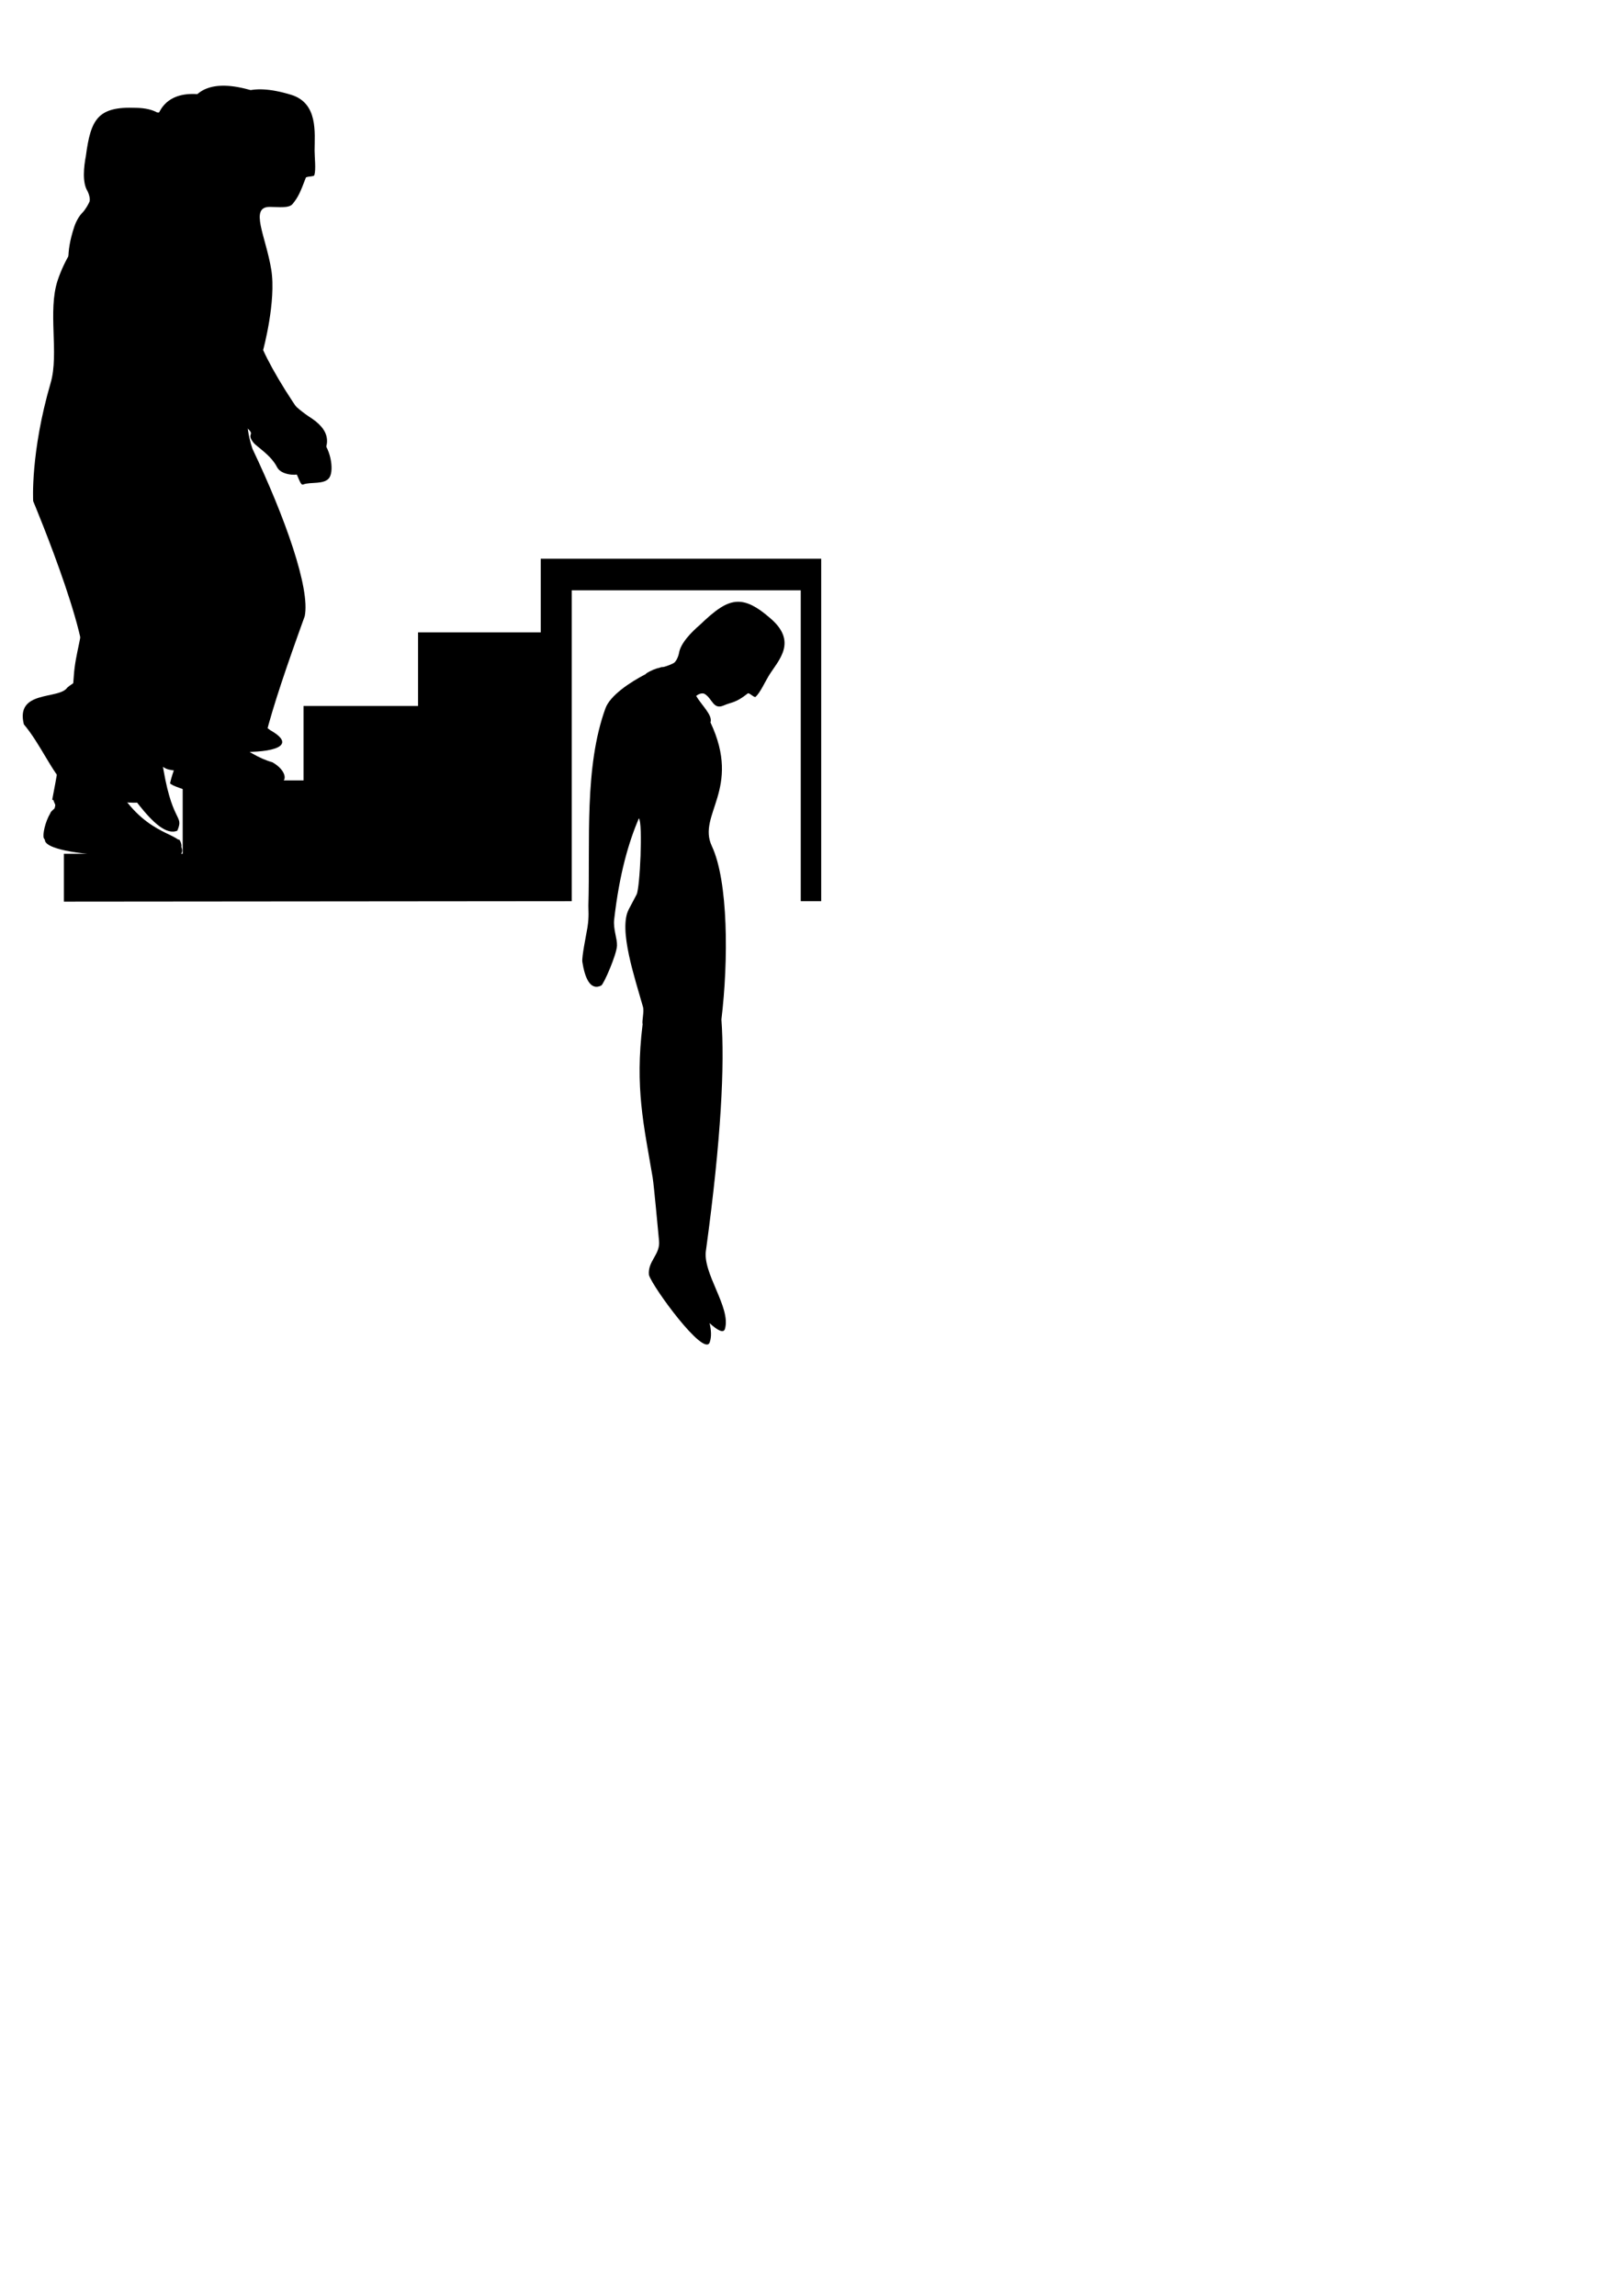 <?xml version="1.0" encoding="UTF-8" standalone="no"?>
<svg
   xmlns:dc="http://purl.org/dc/elements/1.1/"
   xmlns:cc="http://creativecommons.org/ns#"
   xmlns:rdf="http://www.w3.org/1999/02/22-rdf-syntax-ns#"
   xmlns:svg="http://www.w3.org/2000/svg"
   xmlns="http://www.w3.org/2000/svg"
   xmlns:sodipodi="http://sodipodi.sourceforge.net/DTD/sodipodi-0.dtd"
   xmlns:inkscape="http://www.inkscape.org/namespaces/inkscape"
   id="svg3133"
   height="297mm"
   width="210mm"
   version="1.1"
   inkscape:version="0.91 r13725"
   sodipodi:docname="forca.svg">
  <sodipodi:namedview
     pagecolor="#ffffff"
     bordercolor="#666666"
     borderopacity="1"
     objecttolerance="10"
     gridtolerance="10"
     guidetolerance="10"
     inkscape:pageopacity="0"
     inkscape:pageshadow="2"
     inkscape:window-width="708"
     inkscape:window-height="480"
     id="namedview15"
     showgrid="false"
     inkscape:zoom="0.22425739"
     inkscape:cx="534.80665"
     inkscape:cy="526.1811"
     inkscape:window-x="0"
     inkscape:window-y="0"
     inkscape:window-maximized="0"
     inkscape:current-layer="svg3133" />
  <defs
     id="defs3135" />
  <path
     d="M 78.691,54.939 C 53.669,55.643 59.785,87.157 59.785,87.157 l -9.281,16.438 c 1.666,-0.833 -15.357,12.479 -22.312,33.5 -4.976,15.04 0.764,35.763 -3.406,50.062 -10,34.286 -8.562,57.875 -8.562,57.875 0,0 33.589,79.978 22.875,86.406 -10.714,6.429 -7.156,21.438 -7.156,21.438 0,0 -2.38,17.491 -6.358,37.878 -0.252,1.292 4.405,-0.814 1.469,4.032 -0.546,0.901 -2.22,1.811 -2.456,2.849 -2.602,4.352 -3.815,10.486 -3.186,12.117 1.203,3.121 12.272,6.418 38.75,7.312 1.801,0.073 32.081,5.501 27.812,-4.625 -3.767,-2.258 -12.567,-5.261 -18.156,-6.5 -5.301,-1.175 -8.116,-6.195 -11.969,-11.906 l 1.312,-29.188 c 8.676,6.98 49.933,9.508 23.125,-7.125 -8.396,-6.469 -15,-17.344 -15,-17.344 l 3.125,-5.188 c 4.519,3.925 8.594,4.729 11.688,-0.844 l 38.688,-53.312 c 2.796,-1.792 4.196,-4.515 2.719,-9.156 l -2.969,-8.938 c -1.524,-5.481 -2.99,-7.983 -8.5,-10.5 l -20.812,-13.125 c 0,0 -11.881,-11.631 -19.812,-17.875 -4.415,-3.475 -1.274,-14.015 0.969,-19.375 1.719,2.949 18.468,10.165 32.281,23 3.828,3.557 2.528,13.694 6.188,18.469 2.666,3.478 8.864,7.559 11.812,6.125 7.591,-8.469 10.216,-18.247 0.156,-25.188 -18.542,-11.658 -28.892,-32.48 -42.312,-49.438 0,0 6.501,-17.1 3.969,-32.562 -2.682,-16.376 -11.474,-27.955 -2.875,-27.812 4.004,0.067 9.347,0.806 11.156,-1.406 2.815,-3.444 4.64,-6.366 7.375,-13.562 0.287,-0.756 3.953,-0.455 4.188,-1.25 0.865,-2.931 0.086,-8.62 0.094,-12 0.019,-8.743 2.532,-25.032 -10.781,-29.094 -5.926,-1.808 -10.843,-2.522 -14.938,-2.406 z m -6.406,219.906 10.562,3.375 -7.875,8.594 -2.688,-11.969 z"
     id="fc-2"
     style="fill:#000000;stroke:none" />
  <path
     d="m 66.462,96.117 c 6.67,-8.689 9.08,-12.852 9.821,-19.464 0,0 -9.732,-41.071 32.411,-28.214 13.313,4.062 11.518,18.58 11.499,27.322 -0.007,3.38 0.75,9.066 -0.115,11.997 -0.235,0.795 -3.89,0.5 -4.177,1.257 -2.735,7.197 -3.669,11.01 -6.484,14.453 -1.809,2.213 -7.165,1.466 -11.169,1.399 -8.599,-0.143 -0.498,13.743 2.184,30.119 2.533,15.463 -2.541,27.202 -2.541,27.202 18.6,15.351 28.236,35.104 46.778,46.762 10.06,6.941 8.849,14.412 1.258,22.881 -1.324,0.644 -8.461,0.51 -10.462,-3.456 -2.962,-5.872 -10.06,-10.054 -11.529,-11.97 -3.66,-4.775 1.023,-3.304 -2.805,-6.861 -13.813,-12.835 -31.431,-17.889 -33.151,-20.838 -2.242,5.36 -5.405,15.904 -0.99,19.379 l 14.863,14.999 20.136,16.867 c 10.272,8.278 18.862,16.994 18.265,31.005 -7.588,19.717 -15.874,39.748 -18.728,61.153 -2.742,4.429 -4.483,2.273 -9.938,1.391 -2.299,2.865 -1.889,7.085 -0.852,11.618 0,0 13.035,5.434 21.431,11.903 27.206,15.393 -49.012,13.429 -55.145,-1.624 -0.756,-1.855 23.135,-67.883 23.395,-84.815 -4.164,-4.168 -19.117,-9.267 -19.515,-9.423 -1.626,-0.637 -0.098,26.752 -3.777,49.857 -3.45,21.662 -12.148,39.13 -12.717,38.672 l -6.161,36.964 c 14.342,22.93 31.54,20.594 29.821,26.786 -7.123,3.787 -42.166,-1.534 -47.946,-1.429 -4.663,-1.334 -18.455,5.254 -13.482,-16.429 4.774,-21.236 7.967,-43.219 9.475,-65.35 0.768,-11.275 4.635,-20.188 4.515,-31.461 -0.212,-19.88 -5.361,-42.032 -8.454,-61.225 -0.838,-0.326 -6.855,-16.548 7.814,-49.018 2.185,-4.836 -0.703,-13.056 -0.712,-20.69 -0.006,-5.104 3.161,-9.247 3.019,-14.523 -0.241,-8.985 -0.188,-17.594 1.83,-23.694 6.955,-21.021 24,-34.336 22.334,-33.503 z"
     id="fc-3"
     style="fill:#000000;stroke:none" />
  <path
     d="m 81.445,92.077 c 6.67,-8.689 9.08,-12.852 9.821,-19.464 0,0 -9.732,-41.071 32.411,-28.214 13.313,4.062 11.518,18.58 11.499,27.322 -0.007,3.38 0.75,9.066 -0.115,11.997 -0.235,0.795 -3.89,0.5 -4.177,1.257 -2.735,7.197 -3.669,9.402 -6.484,12.846 -1.809,2.213 -7.165,1.466 -11.169,1.399 -8.599,-0.143 -1.927,14.279 0.756,30.655 2.533,15.463 -2.363,31.309 -2.363,31.309 18.6,15.351 22.522,31.89 41.063,43.548 10.06,6.941 8.849,14.412 1.258,22.881 -1.324,0.644 -8.461,0.51 -10.462,-3.456 -3.6,-11.841 -10.287,-17.001 -14.334,-18.831 -13.813,-12.835 -22.146,-12.889 -23.865,-15.838 -3.248,6.205 -2.712,21.825 -0.486,28.022 21.324,28.931 39.951,53.057 37.153,66.498 -8.713,24.098 -20.376,50.757 -24.102,65.489 -1.304,2.672 -2.686,1.317 -8.777,1.212 -1.35,3.011 -0.369,1.151 -1.388,5.368 0,0 12.053,12.845 25.538,16.635 7.017,3.97 7.603,9.862 3.177,9.863 l -22.809,0.007 c -2.206,6.5e-4 -19.727,-4.68 -30.198,-6.151 -3.923,-0.551 -6.164,-3.668 -7.101,-5.968 -1.809,-7.153 2.924,-12.766 6.91,-18.886 0.305,-0.469 1.738,0.728 2.515,-0.167 0.837,-0.964 1.014,-4.026 1.111,-4.641 0.187,-1.179 -2.241,-0.893 -2.072,-2.074 3.432,-23.985 17.407,-46.46 20.964,-61.12 -3.868,-10.248 -10.878,-13.123 -10.878,-13.123 0,0 -0.718,23.863 -2.733,36.522 -11.635,21.464 -22.652,43.407 -25.865,71.421 l -5.793,0.196 -0.434,5.627 c 4.699,32.931 24.754,23.629 21.25,31.964 -8.109,0.256 -19.13,1.441 -28.381,-1.3 -12.185,-3.611 -22.779,-13.193 -26.555,-23.01 -1.114,-2.897 3.212,-12.398 7.508,-15.405 2.129,0.055 2.466,-2.222 2.303,-2.697 -0.155,-0.451 -2.091,-1.146 -1.964,-1.597 8.807,-31.258 21.22,-56.829 23.274,-73.749 -0.875,-21.992 -6.278,-43.239 -10.292,-64.921 -0.784,-0.305 -6.108,-14.542 5.251,-42.998 0.58,-1.892 3.459,-2.473 3.861,-4.502 2.196,-11.071 -0.313,-25.275 1.009,-36.732 4.431,-6.46 -0.188,-17.594 1.83,-23.694 6.955,-21.021 24,-34.336 22.334,-33.503 z"
     id="fc-4"
     style="fill:#000000;stroke:none" />
  <path
     d="m 110.288,71.516 c 0,0 -10.089,-38.036 32.054,-25.179 13.313,4.062 11.518,18.58 11.499,27.322 -0.007,3.38 0.75,9.066 -0.115,11.997 -0.235,0.795 -3.89,0.5 -4.177,1.257 -2.735,7.197 -3.669,9.402 -6.484,12.846 -1.809,2.213 -7.164,1.385 -11.169,1.399 -10.028,0.036 -1.927,14.279 0.756,30.655 2.533,15.463 -3.97,39.345 -3.97,39.345 4.671,10.351 15.2,27.783 27.492,43.191 5.234,3.611 7.452,15.305 4.907,19.177 -2.346,3.57 -9.294,1.963 -12.756,3.347 -1.324,0.644 -2.033,-2.704 -4.034,-6.67 -1.276,-2.334 -2.362,-4.388 -3.294,-6.204 -1.209,-2.356 0.343,-2.527 -0.42,-4.177 -5.459,-8.874 -10.72,-16.732 -18.056,-24.466 -3.248,6.205 -1.283,17.896 0.942,24.093 15.967,33.573 28.343,68.414 25.546,81.856 -8.713,24.098 -15.376,43.614 -19.102,58.347 -1.304,2.672 -5.722,0.425 -11.813,0.319 -2.99,9.634 1.495,15.241 7.501,18.995 15.941,9.965 34.147,18.001 -10.681,13.513 -3.923,-0.551 -30.806,-7.239 -31.744,-9.539 2.373,-10.697 9.254,-21.37 10.697,-25.547 0.554,-1.605 -2.591,2.232 -6.28,9.552 l -5.793,-3.911 c -1.153,0.655 -2.079,3.127 -2.755,7.591 4.699,32.931 11.182,27.201 7.679,35.536 -10.638,4.496 -26.687,-25.117 -38.15,-38.685 -5.177,-7.138 9.864,-13.425 14.16,-16.432 2.129,0.055 2.466,-2.222 2.303,-2.697 -0.155,-0.451 -0.838,-1.136 -0.625,-1.552 4.893,-9.54 30.843,-34.508 34.033,-51.428 -0.875,-21.992 -25.153,-46.195 -29.704,-58.234 -0.784,-0.305 -6.697,-11.586 4.662,-40.043 0.58,-1.892 0.245,-7.116 0.647,-9.144 2.196,-11.071 0.58,-25.275 1.902,-36.732 0.681,-8.245 -0.545,-19.737 1.473,-25.837 4.483,-15.164 13.852,-18.471 22.342,-30.7 2.952,-4.252 9.137,-17.798 10.528,-23.159 z"
     id="fc-5"
     style="fill:#000000;stroke:none" />
  <path
     d="m 79.357,64.596 c -21.906,0.993 -22.25,42.594 -22.25,42.594 -2.402,5.741 -11.278,7.273 -16.344,17.719 -6.634,13.68 -5.545,8.599 -11.219,22.625 -2.018,6.1 -0.413,19.63 -1.094,27.875 -1.322,11.456 0.289,25.648 -1.906,36.719 -0.402,2.028 -0.076,7.264 -0.656,9.156 -2.458,13.582 -2.135,24.053 -0.906,31.594 3.243,19.002 13.271,31.077 19.344,46.656 22.498,28.746 -2.776,28.848 -11.438,36.688 -4.018,5.938 -25.442,1.008 -21.219,17.938 8.109,9.597 13.915,23.756 20.375,29.625 0.062,1.17 -0.673,2.297 -0.688,3.375 -0.015,1.189 4.173,2.14 3.375,2.875 -8.006,7.381 -13.807,18.277 -12.625,21.344 1.203,3.121 12.272,6.418 38.75,7.312 1.801,0.073 32.081,5.501 27.812,-4.625 -3.767,-2.258 -12.567,-5.261 -18.156,-6.5 -6.424,-1.424 -9.145,-8.482 -14.562,-15.594 6.091,0.105 13.665,1.609 14.969,-1.062 5.523,-12.562 3.557,-38.62 11.719,-51.5 7.896,-12.46 20.228,-15.931 27.125,-24.531 6.278,-5.508 7.764,-16.999 3.375,-24.625 -5.651,-9.325 -11.303,-16.963 -16.469,-23.188 5.311,-2.229 8.45,2.09 7.344,-19.438 -5.04,-7.757 -9.514,-12.715 -12.438,-19.094 -8.722,-19.033 -13.487,-18.843 -11.875,-33 0.991,-8.699 5.142,-23.927 4.938,-49.375 -1.293,-7.894 -6.079,-8.994 -7.344,-16.125 -1.359,-7.662 -0.631,-13.263 4.562,-13.281 4.005,-0.014 5.088,6.638 10.938,2.531 3.64,-2.556 4.359,-3.022 7.094,-10.219 0.287,-0.756 3.953,-0.455 4.188,-1.25 0.865,-2.931 0.118,-8.62 0.125,-12 0.019,-8.743 4.642,-19.772 -12.25,-28.063 -4.832,-2.372 -9.009,-3.319 -12.594,-3.156 z m 3.094,180.219 c 14.821,4.911 11.438,17.125 11.438,17.125 l -11.438,-17.125 z"
     id="fc-1"
     style="fill:#000000;stroke:none" />
  <path
     d="m 66.514,52.719 c 18.813,0.371 16.751,13.522 17.901,22.189 0.445,3.351 1.955,8.885 1.49,11.905 -0.126,0.819 -3.914,0.258 -4.098,1.046 -1.748,7.498 -3.457,7.894 -5.562,11.812 -2.606,4.852 -6.546,0.776 -10.902,1.325 -2.515,0.317 -4.13,5.909 -1.151,6.216 1.139,2.442 2.931,5.394 4.145,9.189 2.207,6.898 10.046,14.513 12.383,22.164 3.605,25.192 1.514,46.848 1.696,55.602 3.849,6.913 1.802,19.173 1.056,27.686 -3.335,38.066 -2.974,64.011 -4.143,84.928 -0.346,6.195 0.513,12.284 0.06,16.896 -2.06,20.988 -6.652,28.967 -12.904,64.635 -0.789,2.382 -1.152,1.22 -7.792,2.574 -1.225,0.25 -0.324,3.408 -1.266,3.519 7.194,8.294 16.633,13.444 30.343,16.208 5.584,9.465 -14.406,5.053 -16.2,5.221 -26.36,2.653 -37.75,0.869 -39.359,-2.064 -1.581,-2.882 -3.357,-12.757 4.156,-19.383 2.547,-2.246 1.893,-4.684 1.75,-5.864 -6.853,-1.4 -1.843,-38.532 6.765,-65.722 -4.471,-20.797 -0.28,-59.817 -6.221,-77.897 -2.226,-7.309 -4.965,-14.45 -4.345,-28.238 0.322,-1.953 2.309,-8.753 2.437,-10.817 0.696,-11.265 -2.732,-24.595 -2.954,-36.125 -0.427,-8.262 -3.824,-21.438 -2.64,-27.754 3.747,-14.658 0.41,-16.644 5.156,-31.088 0.976,-2.971 2.649,-5.562 3.834,-6.733 1.642,-1.622 3.119,-4.377 3.583,-5.478 0.47,-1.115 -0.027,-3.468 -1.012,-5.361 -2.547,-4.192 -1.726,-11.828 -0.728,-17.026 2.393,-17.985 5.766,-24.329 24.522,-23.565 z"
     id="fc-0"
     style="fill:#000000;stroke:none" />
  <path
     d="m 264.437,273.191 0,36 -60,0 0,36 -56,0 0,36.375 -59.094,0 0,35.875 -58.094,0 0,23.406 248.344,-0.219 0,-152 112,0 0,152 10,0 0,-167.438 -137.156,0 z"
     id="escada"
     style="fill:#000000;stroke:none" />
  <path
     d="m 360.92,294.222 c -5.76,0.033 -11.117,4.082 -18.594,11.25 -4.078,3.495 -9.58,9.033 -10.281,13.906 -0.444,2.1 -1.553,4.25 -2.625,4.844 -0.876,0.485 -3.019,1.436 -5.031,1.906 -0.55,-0.024 -1.039,0.042 -1.5,0.219 -0.09,0.034 -0.19,0.089 -0.281,0.125 -1.711,0.334 -4.328,1.314 -6.688,2.875 0.011,0.053 0.02,0.103 0.031,0.156 -7.955,4.094 -17.6,10.575 -19.875,16.844 -10.433,28.752 -7.415,65.074 -8.344,96.5 -0.048,1.638 0.412,5.201 -0.438,10.562 -0.554,3.499 -2.893,14.503 -2.5,16.969 1.222,7.672 3.824,14.158 9.219,11.5 1.226,-0.604 7.544,-15.096 7.719,-19.5 0.142,-3.58 -1.923,-8.057 -1.375,-12.844 2.607,-22.751 7.176,-37.912 12.062,-49.438 2.05,2.112 0.537,34.171 -1.094,37.25 -1.472,2.78 -2.48,4.706 -3.844,7.281 -5.172,9.767 3.077,33.817 6.969,47.719 0.65,2.322 -0.633,6.97 -0.187,8.438 -3.832,31.163 0.554,49.205 4.906,74.938 0.646,3.823 2.712,26.923 3.125,31 0.678,6.701 -5.653,9.893 -4.938,16.688 1.836,5.959 27.053,40.472 29.719,32.906 0.97,-2.753 0.731,-5.955 -0.062,-9.375 3.836,3.504 6.812,5.126 7.5,2.844 3.159,-10.484 -11.325,-27.475 -9.219,-38.781 7.455,-54.567 9.126,-90.442 7.5,-112.531 3.486,-28.768 3.385,-67.653 -4.688,-84.812 -7.259,-15.431 14.743,-27.704 -0.656,-60.438 1.203,-3.496 -4.287,-8.317 -7,-12.938 1.208,-1.035 3.068,-1.643 4.188,-0.969 3.712,2.236 4.15,7.861 9.25,5.625 4.118,-1.806 5.691,-1.054 11.812,-5.906 0.643,-0.51 3.194,2.257 3.813,1.688 2.282,-2.101 4.649,-7.392 6.437,-10.312 4.628,-7.552 14.599,-16.674 0.313,-28.5 -6.122,-5.295 -10.864,-7.713 -15.344,-7.688 z"
     id="fc-100"
     style="fill:#000000;stroke:none;stroke-width:1;stroke-linecap:butt;stroke-linejoin:miter;stroke-miterlimit:4;stroke-dasharray:none;stroke-opacity:1" />
</svg>
